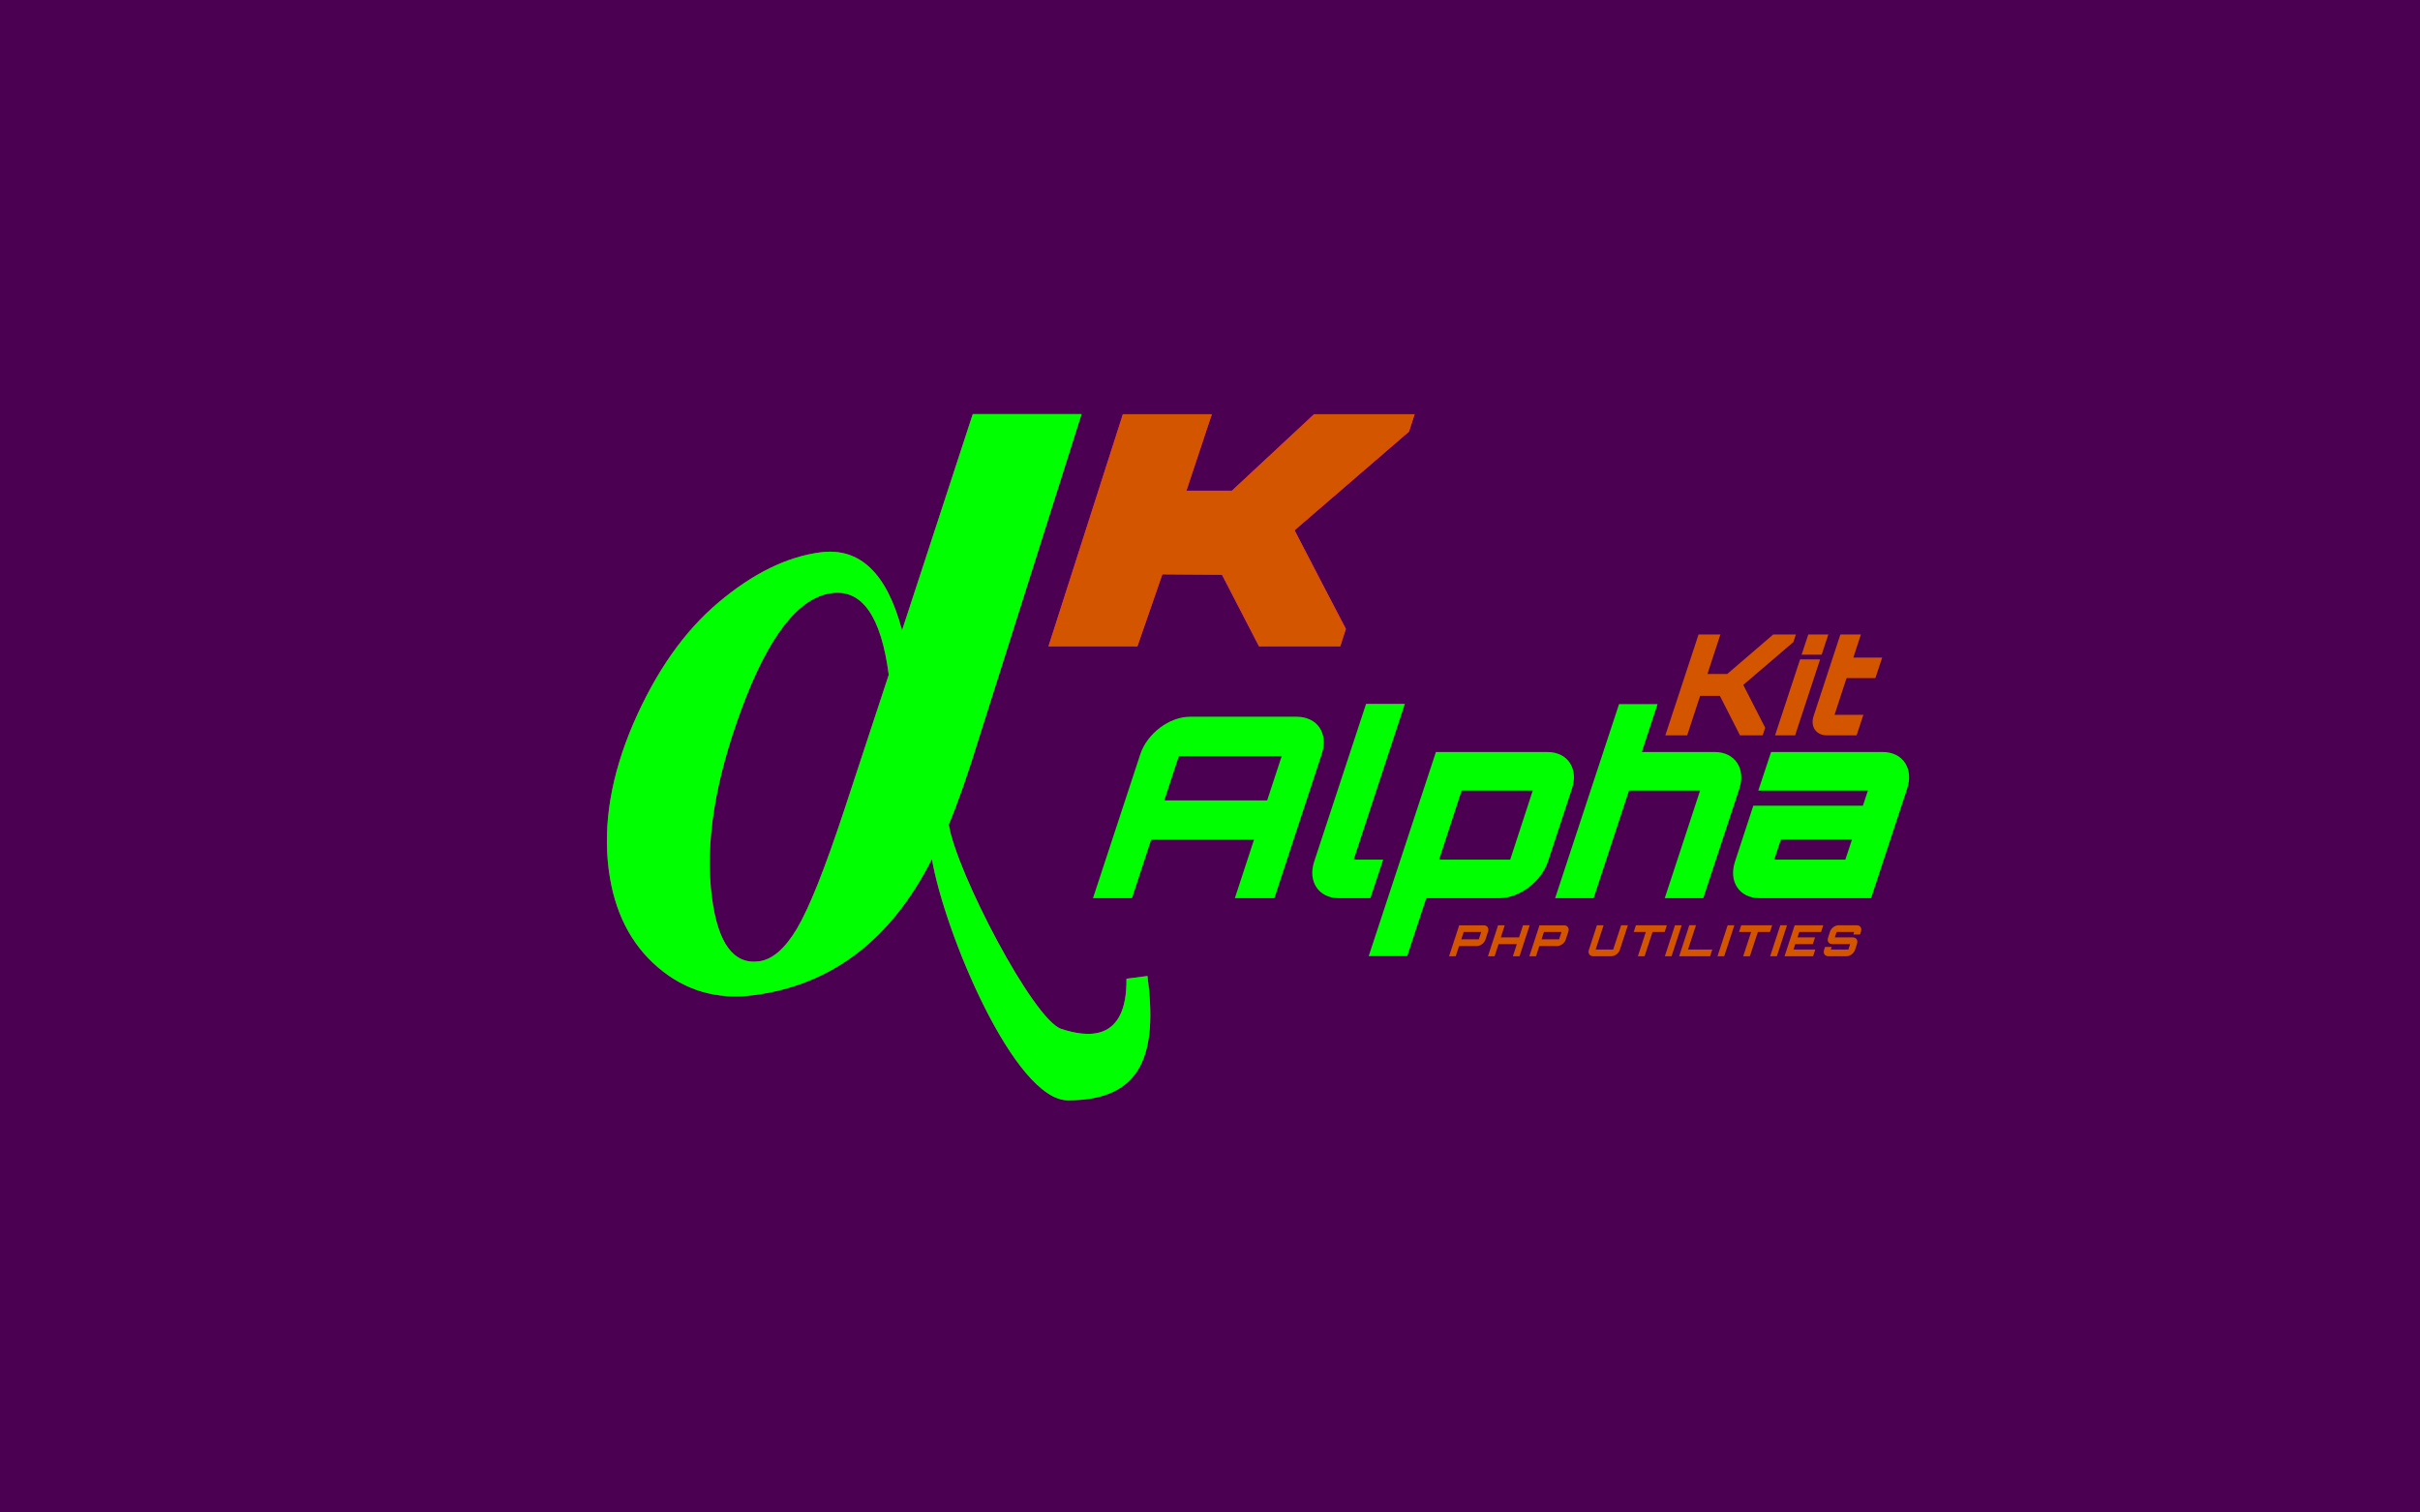 <?xml version="1.0" encoding="UTF-8" standalone="no"?>
<!-- Created with Inkscape (http://www.inkscape.org/) -->

<svg
   xmlns:dc="http://purl.org/dc/elements/1.1/"
   xmlns:cc="http://creativecommons.org/ns#"
   xmlns:rdf="http://www.w3.org/1999/02/22-rdf-syntax-ns#"
   xmlns:svg="http://www.w3.org/2000/svg"
   xmlns="http://www.w3.org/2000/svg"
   xmlns:sodipodi="http://sodipodi.sourceforge.net/DTD/sodipodi-0.dtd"
   xmlns:inkscape="http://www.inkscape.org/namespaces/inkscape"
   width="800"
   height="500"
   viewBox="0 0 211.667 132.292"
   version="1.1"
   id="svg8"
   inkscape:version="0.92.4 5da689c313, 2019-01-14"
   sodipodi:docname="alphakit-logo-04.svg">
  <defs
     id="defs2" />
  <sodipodi:namedview
     id="base"
     pagecolor="#ffffff"
     bordercolor="#666666"
     borderopacity="1.0"
     inkscape:pageopacity="0.0"
     inkscape:pageshadow="2"
     inkscape:zoom="1.6652365"
     inkscape:cx="371.01914"
     inkscape:cy="250"
     inkscape:document-units="mm"
     inkscape:current-layer="layer1"
     showgrid="false"
     units="px"
     inkscape:window-width="1920"
     inkscape:window-height="1054"
     inkscape:window-x="0"
     inkscape:window-y="0"
     inkscape:window-maximized="0"
     showguides="true"
     inkscape:guide-bbox="true">
    <sodipodi:guide
       position="84.233,130.986"
       orientation="0,1"
       id="guide75072"
       inkscape:locked="false" />
    <sodipodi:guide
       position="100.257,104.229"
       orientation="0.955,-0.297"
       id="guide75074"
       inkscape:locked="false" />
    <sodipodi:guide
       position="44.349,114.926"
       orientation="0,1"
       id="guide71319"
       inkscape:locked="false" />
  </sodipodi:namedview>
  <g
     inkscape:label="alpha Kopie"
     id="g71381"
     inkscape:groupmode="layer"
     sodipodi:insensitive="true">
    <g
       transform="translate(52.917)"
       id="g71379"
       style="fill:#808080">
      <g
         aria-label="α"
         transform="matrix(0.752,-0.099,0.099,0.752,22.902,-10.94)"
         style="font-style:normal;font-variant:normal;font-weight:bold;font-stretch:normal;font-size:66.667px;line-height:1.25;font-family:sans-serif;-inkscape-font-specification:'sans-serif Bold';letter-spacing:0px;word-spacing:0px;fill:#808080;fill-opacity:1;stroke:none"
         id="g71373">
        <path
           d="m 91.728,84.867 7.793,1.022 -10.358,22.198 c -1.128,2.474 -2.127,4.46 -2.995,5.957 0.109,3.472 4.225,14.761 6.144,15.677 1.696,0.81 4.581,1.657 5.136,-2.983 h 1.53 c 0,5.621 -1.485,8.87 -6.861,8.159 -3.832,-0.507 -7.262,-13.159 -7.479,-18.541 -3.668,5.382 -8.344,8.073 -14.03,8.073 -2.669,0 -4.872,-0.966 -6.608,-2.897 -1.736,-1.931 -2.604,-4.405 -2.604,-7.422 0,-3.32 1.042,-6.738 3.125,-10.254 2.105,-3.516 4.514,-6.141 7.227,-7.878 2.734,-1.758 5.328,-2.637 7.78,-2.637 2.865,0 4.568,2.116 5.111,6.348 z m -8.456,17.881 c 0,-4.253 -1.107,-6.38 -3.32,-6.38 -2.409,0 -4.915,2.474 -7.52,7.422 -2.604,4.926 -3.906,9.342 -3.906,13.249 0,3.342 0.922,5.013 2.767,5.013 0.977,0 1.986,-0.662 3.027,-1.986 1.063,-1.345 2.572,-4.047 4.525,-8.105 z"
           style="font-style:italic;font-variant:normal;font-weight:bold;font-stretch:normal;font-family:'Times New Roman';-inkscape-font-specification:'Times New Roman, Bold Italic';fill:#808080"
           id="path71371"
           inkscape:connector-curvature="0"
           sodipodi:nodetypes="ccccsccscscsccscccscssccc" />
      </g>
      <g
         aria-label="K"
         transform="matrix(0.265,0,-0.032,0.265,31.38,34.638)"
         style="font-style:normal;font-variant:normal;font-weight:900;font-stretch:normal;font-size:66.667px;line-height:1.25;font-family:Orbitron;-inkscape-font-specification:'Orbitron Heavy';letter-spacing:0px;word-spacing:0px;fill:#808080;fill-opacity:1;stroke:none"
         id="g71377">
        <path
           d="m 324.763,71.693 -15.085,15.818 h -9.4 l 3.352,-15.818 h -18.4 l -9.6,48 h 18.4 l 3.358,-14.889 12.342,0.089 9.434,14.8 h 16.8 l 0.733,-3.6 c -4.267,-6.667 -8.8,-13.667 -13.067,-20.4 l 21.2,-20.4 0.733,-3.6 z"
           style="font-style:italic;fill:#808080"
           id="path71375"
           inkscape:connector-curvature="0"
           sodipodi:nodetypes="cccccccccccccccc" />
      </g>
    </g>
  </g>
  <g
     inkscape:label="bg"
     inkscape:groupmode="layer"
     id="layer1"
     transform="translate(0,-164.708)"
     style="display:inline">
    <rect
       style="fill:#4b0052;fill-opacity:1;stroke-width:0.284"
       id="rect71192"
       width="211.667"
       height="132.292"
       x="-2.5431316e-06"
       y="164.708" />
  </g>
  <g
     inkscape:groupmode="layer"
     id="layer2"
     inkscape:label="Lettering"
     transform="translate(0,-79.375)"
     sodipodi:insensitive="true"
     style="display:none">
    <g
       id="g71266">
      <g
         transform="matrix(1.328,0,0,1.328,-2.013,62.302)"
         id="g74927">
        <path
           inkscape:connector-curvature="0"
           id="path74892"
           style="font-style:italic;font-variant:normal;font-weight:900;font-stretch:normal;font-size:106.667px;line-height:1.25;font-family:Orbitron;-inkscape-font-specification:'Orbitron Heavy';letter-spacing:0px;word-spacing:0px;fill:#ffcc00;fill-opacity:1;stroke:none;stroke-width:0.265"
           d="m 44.634,53.87 c -2.314,0 -4.544,1.863 -5.024,4.177 l -3.217,16.143 h 4.374 l 1.298,-6.548 h 11.515 l -1.298,6.548 h 4.431 l 3.217,-16.143 c 0.48,-2.314 -1.044,-4.177 -3.358,-4.177 z m -1.665,9.37 0.988,-4.967 h 11.515 l -0.988,4.967 z" />
        <path
           inkscape:connector-curvature="0"
           id="path74894"
           style="font-style:italic;font-variant:normal;font-weight:900;font-stretch:normal;font-size:106.667px;line-height:1.25;font-family:Orbitron;-inkscape-font-specification:'Orbitron Heavy';letter-spacing:0px;word-spacing:0px;fill:#ffcc00;fill-opacity:1;stroke:none;stroke-width:0.265"
           d="m 64.162,52.431 -3.528,17.667 c -0.452,2.23 1.044,4.092 3.274,4.092 h 3.556 l 0.875,-4.318 h -3.302 l 3.471,-17.441 z" />
        <path
           inkscape:connector-curvature="0"
           id="path74896"
           style="font-style:italic;font-variant:normal;font-weight:900;font-stretch:normal;font-size:106.667px;line-height:1.25;font-family:Orbitron;-inkscape-font-specification:'Orbitron Heavy';letter-spacing:0px;word-spacing:0px;fill:#ffcc00;fill-opacity:1;stroke:none;stroke-width:0.265"
           d="M 85.185,57.821 H 72.682 l -4.572,22.86 h 4.318 l 1.298,-6.491 h 8.184 c 2.258,0 4.459,-1.863 4.911,-4.092 l 1.637,-8.184 c 0.452,-2.23 -1.016,-4.092 -3.274,-4.092 z m -9.059,4.318 h 7.959 l -1.524,7.733 h -7.959 z" />
        <path
           inkscape:connector-curvature="0"
           id="path74898"
           style="font-style:italic;font-variant:normal;font-weight:900;font-stretch:normal;font-size:106.667px;line-height:1.25;font-family:Orbitron;-inkscape-font-specification:'Orbitron Heavy';letter-spacing:0px;word-spacing:0px;fill:#ffcc00;fill-opacity:1;stroke:none;stroke-width:0.265"
           d="m 103.926,57.821 h -8.184 l 1.072,-5.362 h -4.318 l -4.346,21.731 h 4.318 l 2.399,-12.051 h 7.959 l -2.399,12.051 h 4.318 l 2.455,-12.277 c 0.452,-2.23 -1.044,-4.092 -3.274,-4.092 z" />
        <path
           inkscape:connector-curvature="0"
           id="path74900"
           style="font-style:italic;font-variant:normal;font-weight:900;font-stretch:normal;font-size:106.667px;line-height:1.25;font-family:Orbitron;-inkscape-font-specification:'Orbitron Heavy';letter-spacing:0px;word-spacing:0px;fill:#ffcc00;fill-opacity:1;stroke:none;stroke-width:0.265"
           d="m 122.721,57.821 h -12.502 l -0.875,4.318 h 12.277 l -0.339,1.693 h -12.277 l -1.242,6.265 c -0.452,2.23 1.016,4.092 3.274,4.092 h 12.502 l 2.455,-12.277 c 0.452,-2.23 -1.016,-4.092 -3.274,-4.092 z m -2.625,12.051 h -7.959 l 0.452,-2.258 h 7.959 z" />
      </g>
      <g
         id="g71241">
        <path
           inkscape:connector-curvature="0"
           id="path74902"
           style="font-style:italic;font-variant:normal;font-weight:900;font-stretch:normal;font-size:106.667px;line-height:1.25;font-family:Orbitron;-inkscape-font-specification:'Orbitron Heavy';letter-spacing:0px;word-spacing:0px;fill:#ffffff;fill-opacity:1;stroke:none;stroke-width:0.195"
           d="m 142.437,121.615 -3.771,3.646 c -0.771,0.75 -1.542,1.5 -2.312,2.229 h -2.938 l 1.167,-5.875 h -3.25 l -3,15 h 3.25 l 1.167,-5.875 h 2.938 l 3.75,5.875 h 3.375 l 0.229,-1.125 c -1.333,-2.083 -2.75,-4.271 -4.083,-6.375 l 6.625,-6.375 0.229,-1.125 z" />
        <path
           inkscape:connector-curvature="0"
           id="path74904"
           style="font-style:italic;font-variant:normal;font-weight:900;font-stretch:normal;font-size:106.667px;line-height:1.25;font-family:Orbitron;-inkscape-font-specification:'Orbitron Heavy';letter-spacing:0px;word-spacing:0px;fill:#ffffff;fill-opacity:1;stroke:none;stroke-width:0.183"
           d="m 144.657,136.615 h 2.981 l 2.26,-11.299 h -2.981 z m 3,-15 -0.604,3 h 2.981 l 0.604,-3 z" />
        <path
           inkscape:connector-curvature="0"
           id="path74906"
           style="font-style:italic;font-variant:normal;font-weight:900;font-stretch:normal;font-size:106.667px;line-height:1.25;font-family:Orbitron;-inkscape-font-specification:'Orbitron Heavy';letter-spacing:0px;word-spacing:0px;fill:#ffffff;fill-opacity:1;stroke:none;stroke-width:0.187"
           d="m 158.477,128.098 0.618,-3.052 h -4.289 l 0.678,-3.431 h -3.052 l -2.414,12.108 c -0.319,1.576 0.718,2.892 2.334,2.892 h 4.428 l 0.618,-3.052 h -4.289 l 1.077,-5.465 z" />
      </g>
      <g
         id="flowRoot74955"
         style="font-style:normal;font-variant:normal;font-weight:900;font-stretch:normal;font-size:66.667px;line-height:1.25;font-family:Orbitron;-inkscape-font-specification:'Orbitron Heavy';letter-spacing:0px;word-spacing:0px;fill:#000000;fill-opacity:1;stroke:none"
         transform="matrix(0.24,0,0,0.24,66.831,78.632)"
         aria-label="PHP UTILITIES">
        <path
           inkscape:connector-curvature="0"
           id="path75047"
           style="font-style:italic;font-variant:normal;font-weight:900;font-stretch:normal;font-size:26.667px;font-family:Orbitron;-inkscape-font-specification:'Orbitron Heavy';letter-spacing:3px;fill:#ffffff"
           d="m 143.265,359.685 -3.84,19.173 h 4.133 l 1.227,-6.16 c 0.027,0.027 0.08,0.027 0.08,0.027 0.027,-0.107 0,-0.16 -0.053,-0.16 l 11.093,-0.027 c 2.187,0 4.347,-1.787 4.773,-3.947 l 0.987,-4.96 c 0.427,-2.16 -0.987,-3.947 -3.173,-3.947 z m 3.307,4.133 h 10.88 l -0.907,4.56 h -10.88 z" />
        <path
           inkscape:connector-curvature="0"
           id="path75049"
           style="font-style:italic;font-variant:normal;font-weight:900;font-stretch:normal;font-size:26.667px;font-family:Orbitron;-inkscape-font-specification:'Orbitron Heavy';letter-spacing:3px;fill:#ffffff"
           d="m 182.852,359.659 -1.493,7.52 h -11.333 l 1.493,-7.52 h -4.133 l -3.84,19.2 h 4.133 l 1.493,-7.52 h 11.333 l -1.493,7.52 h 4.133 l 3.84,-19.2 z" />
        <path
           inkscape:connector-curvature="0"
           id="path75051"
           style="font-style:italic;font-variant:normal;font-weight:900;font-stretch:normal;font-size:26.667px;font-family:Orbitron;-inkscape-font-specification:'Orbitron Heavy';letter-spacing:3px;fill:#ffffff"
           d="m 193.067,359.685 -3.84,19.173 h 4.133 l 1.227,-6.16 c 0.027,0.027 0.08,0.027 0.08,0.027 0.027,-0.107 0,-0.16 -0.053,-0.16 l 11.093,-0.027 c 2.187,0 4.347,-1.787 4.773,-3.947 l 0.987,-4.96 c 0.427,-2.16 -0.987,-3.947 -3.173,-3.947 z m 3.307,4.133 h 10.88 l -0.907,4.56 h -10.88 z" />
        <path
           inkscape:connector-curvature="0"
           id="path75053"
           style="font-style:italic;font-variant:normal;font-weight:900;font-stretch:normal;font-size:26.667px;font-family:Orbitron;-inkscape-font-specification:'Orbitron Heavy';letter-spacing:3px;fill:#ffffff"
           d="m 232.835,359.659 h -4.133 l -3.04,15.253 c -0.453,2.187 0.96,3.947 3.147,3.947 h 11.307 c 2.16,0 4.293,-1.76 4.747,-3.947 l 3.04,-15.253 h -4.187 l -3.013,15.04 h -10.88 z" />
        <path
           inkscape:connector-curvature="0"
           id="path75055"
           style="font-style:italic;font-variant:normal;font-weight:900;font-stretch:normal;font-size:26.667px;font-family:Orbitron;-inkscape-font-specification:'Orbitron Heavy';letter-spacing:3px;fill:#ffffff"
           d="m 252.878,359.659 -0.827,4.16 h 7.52 l -3.013,15.04 h 4.16 l 3.013,-15.04 h 7.52 l 0.827,-4.16 z" />
        <path
           inkscape:connector-curvature="0"
           id="path75057"
           style="font-style:italic;font-variant:normal;font-weight:900;font-stretch:normal;font-size:26.667px;font-family:Orbitron;-inkscape-font-specification:'Orbitron Heavy';letter-spacing:3px;fill:#ffffff"
           d="m 273.285,378.859 h 4.16 l 3.84,-19.2 h -4.16 z" />
        <path
           inkscape:connector-curvature="0"
           id="path75059"
           style="font-style:italic;font-variant:normal;font-weight:900;font-stretch:normal;font-size:26.667px;font-family:Orbitron;-inkscape-font-specification:'Orbitron Heavy';letter-spacing:3px;fill:#ffffff"
           d="m 282.17,378.859 h 19.2 l 0.827,-4.16 h -15.067 l 3.013,-15.067 h -4.133 z" />
        <path
           inkscape:connector-curvature="0"
           id="path75061"
           style="font-style:italic;font-variant:normal;font-weight:900;font-stretch:normal;font-size:26.667px;font-family:Orbitron;-inkscape-font-specification:'Orbitron Heavy';letter-spacing:3px;fill:#ffffff"
           d="m 305.952,378.859 h 4.16 l 3.84,-19.2 h -4.16 z" />
        <path
           inkscape:connector-curvature="0"
           id="path75063"
           style="font-style:italic;font-variant:normal;font-weight:900;font-stretch:normal;font-size:26.667px;font-family:Orbitron;-inkscape-font-specification:'Orbitron Heavy';letter-spacing:3px;fill:#ffffff"
           d="m 318.211,359.659 -0.827,4.16 h 7.52 l -3.013,15.04 h 4.16 l 3.013,-15.04 h 7.52 l 0.827,-4.16 z" />
        <path
           inkscape:connector-curvature="0"
           id="path75065"
           style="font-style:italic;font-variant:normal;font-weight:900;font-stretch:normal;font-size:26.667px;font-family:Orbitron;-inkscape-font-specification:'Orbitron Heavy';letter-spacing:3px;fill:#ffffff"
           d="m 338.618,378.859 h 4.16 l 3.84,-19.2 h -4.16 z" />
        <path
           inkscape:connector-curvature="0"
           id="path75067"
           style="font-style:italic;font-variant:normal;font-weight:900;font-stretch:normal;font-size:26.667px;font-family:Orbitron;-inkscape-font-specification:'Orbitron Heavy';letter-spacing:3px;fill:#ffffff"
           d="M 369.104,359.659 H 351.37 l -3.84,19.2 h 17.733 l 0.827,-4.16 h -13.547 l 0.667,-3.36 h 10.907 l 0.853,-4.16 h -10.907 l 0.667,-3.36 h 13.547 z" />
        <path
           inkscape:connector-curvature="0"
           id="path75069"
           style="font-style:italic;font-variant:normal;font-weight:900;font-stretch:normal;font-size:26.667px;font-family:Orbitron;-inkscape-font-specification:'Orbitron Heavy';letter-spacing:3px;fill:#ffffff"
           d="m 393,363.605 c 0.453,-2.187 -0.987,-3.947 -3.147,-3.947 h -11.307 c -2.187,0 -4.293,1.76 -4.747,3.947 l -0.747,3.787 c -0.427,2.187 0.96,3.947 3.147,3.947 h 11.067 l -0.667,3.36 h -10.88 l 0.32,-1.573 h -4.133 l -0.347,1.787 c -0.453,2.187 0.96,3.947 3.147,3.947 h 11.307 c 2.16,0 4.293,-1.76 4.747,-3.947 l 0.747,-3.787 c 0.427,-2.187 -0.987,-3.947 -3.147,-3.947 h -11.12 l 0.667,-3.36 h 10.88 l -0.32,1.573 h 4.187 z" />
      </g>
    </g>
  </g>
  <g
     style="display:inline"
     transform="translate(0,-79.375)"
     inkscape:label="Lettering Small"
     id="g71431"
     inkscape:groupmode="layer"
     sodipodi:insensitive="true" />
  <g
     inkscape:groupmode="layer"
     id="layer3"
     inkscape:label="alpha-pict"
     style="display:inline"
     sodipodi:insensitive="true">
    <g
       transform="matrix(0.781,0,-0.101,0.781,74.668,20.617)"
       id="g71393"
       style="fill:#00ff00">
      <path
         inkscape:connector-curvature="0"
         id="path71383"
         style="font-style:italic;font-variant:normal;font-weight:900;font-stretch:normal;font-size:106.667px;line-height:1.25;font-family:Orbitron;-inkscape-font-specification:'Orbitron Heavy';letter-spacing:0px;word-spacing:0px;fill:#00ff00;fill-opacity:1;stroke:none;stroke-width:0.265"
         d="m 44.634,53.87 c -2.314,0 -4.544,1.863 -5.024,4.177 l -3.217,16.143 h 4.374 l 1.298,-6.548 h 11.515 l -1.298,6.548 h 4.431 l 3.217,-16.143 c 0.48,-2.314 -1.044,-4.177 -3.358,-4.177 z m -1.665,9.37 0.988,-4.967 h 11.515 l -0.988,4.967 z" />
      <path
         inkscape:connector-curvature="0"
         id="path71385"
         style="font-style:italic;font-variant:normal;font-weight:900;font-stretch:normal;font-size:106.667px;line-height:1.25;font-family:Orbitron;-inkscape-font-specification:'Orbitron Heavy';letter-spacing:0px;word-spacing:0px;fill:#00ff00;fill-opacity:1;stroke:none;stroke-width:0.265"
         d="m 64.162,52.431 -3.528,17.667 c -0.452,2.23 1.044,4.092 3.274,4.092 h 3.556 l 0.875,-4.318 h -3.302 l 3.471,-17.441 z" />
      <path
         inkscape:connector-curvature="0"
         id="path71387"
         style="font-style:italic;font-variant:normal;font-weight:900;font-stretch:normal;font-size:106.667px;line-height:1.25;font-family:Orbitron;-inkscape-font-specification:'Orbitron Heavy';letter-spacing:0px;word-spacing:0px;fill:#00ff00;fill-opacity:1;stroke:none;stroke-width:0.265"
         d="M 85.185,57.821 H 72.682 l -4.572,22.86 h 4.318 l 1.298,-6.491 h 8.184 c 2.258,0 4.459,-1.863 4.911,-4.092 l 1.637,-8.184 c 0.452,-2.23 -1.016,-4.092 -3.274,-4.092 z m -9.059,4.318 h 7.959 l -1.524,7.733 h -7.959 z" />
      <path
         inkscape:connector-curvature="0"
         id="path71389"
         style="font-style:italic;font-variant:normal;font-weight:900;font-stretch:normal;font-size:106.667px;line-height:1.25;font-family:Orbitron;-inkscape-font-specification:'Orbitron Heavy';letter-spacing:0px;word-spacing:0px;fill:#00ff00;fill-opacity:1;stroke:none;stroke-width:0.265"
         d="m 103.926,57.821 h -8.184 l 1.072,-5.362 h -4.318 l -4.346,21.731 h 4.318 l 2.399,-12.051 h 7.959 l -2.399,12.051 h 4.318 l 2.455,-12.277 c 0.452,-2.23 -1.044,-4.092 -3.274,-4.092 z" />
      <path
         inkscape:connector-curvature="0"
         id="path71391"
         style="font-style:italic;font-variant:normal;font-weight:900;font-stretch:normal;font-size:106.667px;line-height:1.25;font-family:Orbitron;-inkscape-font-specification:'Orbitron Heavy';letter-spacing:0px;word-spacing:0px;fill:#00ff00;fill-opacity:1;stroke:none;stroke-width:0.265"
         d="m 122.721,57.821 h -12.502 l -0.875,4.318 h 12.277 l -0.339,1.693 h -12.277 l -1.242,6.265 c -0.452,2.23 1.016,4.092 3.274,4.092 h 12.502 l 2.455,-12.277 c 0.452,-2.23 -1.016,-4.092 -3.274,-4.092 z m -2.625,12.051 h -7.959 l 0.452,-2.258 h 7.959 z" />
    </g>
    <g
       id="g71401"
       transform="matrix(0.588,0,-0.076,0.588,80.583,-16.012)"
       style="fill:#d45500">
      <path
         inkscape:connector-curvature="0"
         id="path71395"
         style="font-style:italic;font-variant:normal;font-weight:900;font-stretch:normal;font-size:106.667px;line-height:1.25;font-family:Orbitron;-inkscape-font-specification:'Orbitron Heavy';letter-spacing:0px;word-spacing:0px;fill:#d45500;fill-opacity:1;stroke:none;stroke-width:0.195"
         d="m 142.437,121.615 -3.771,3.646 c -0.771,0.75 -1.542,1.5 -2.312,2.229 h -2.938 l 1.167,-5.875 h -3.25 l -3,15 h 3.25 l 1.167,-5.875 h 2.938 l 3.75,5.875 h 3.375 l 0.229,-1.125 c -1.333,-2.083 -2.75,-4.271 -4.083,-6.375 l 6.625,-6.375 0.229,-1.125 z" />
      <path
         inkscape:connector-curvature="0"
         id="path71397"
         style="font-style:italic;font-variant:normal;font-weight:900;font-stretch:normal;font-size:106.667px;line-height:1.25;font-family:Orbitron;-inkscape-font-specification:'Orbitron Heavy';letter-spacing:0px;word-spacing:0px;fill:#d45500;fill-opacity:1;stroke:none;stroke-width:0.183"
         d="m 144.657,136.615 h 2.981 l 2.26,-11.299 h -2.981 z m 3,-15 -0.604,3 h 2.981 l 0.604,-3 z" />
      <path
         inkscape:connector-curvature="0"
         id="path71399"
         style="font-style:italic;font-variant:normal;font-weight:900;font-stretch:normal;font-size:106.667px;line-height:1.25;font-family:Orbitron;-inkscape-font-specification:'Orbitron Heavy';letter-spacing:0px;word-spacing:0px;fill:#d45500;fill-opacity:1;stroke:none;stroke-width:0.187"
         d="m 158.477,128.098 0.618,-3.052 h -4.289 l 0.678,-3.431 h -3.052 l -2.414,12.108 c -0.319,1.576 0.718,2.892 2.334,2.892 h 4.428 l 0.618,-3.052 h -4.289 l 1.077,-5.465 z" />
    </g>
    <g
       id="g71427"
       style="font-style:normal;font-variant:normal;font-weight:900;font-stretch:normal;font-size:66.667px;line-height:1.25;font-family:Orbitron;-inkscape-font-specification:'Orbitron Heavy';letter-spacing:0px;word-spacing:0px;fill:#d45500;fill-opacity:1;stroke:none"
       transform="matrix(0.141,0,-0.018,0.141,113.904,30.218)"
       aria-label="PHP UTILITIES">
      <path
         inkscape:connector-curvature="0"
         id="path71403"
         style="font-style:italic;font-variant:normal;font-weight:900;font-stretch:normal;font-size:26.667px;font-family:Orbitron;-inkscape-font-specification:'Orbitron Heavy';letter-spacing:3px;fill:#d45500"
         d="m 143.265,359.685 -3.84,19.173 h 4.133 l 1.227,-6.16 c 0.027,0.027 0.08,0.027 0.08,0.027 0.027,-0.107 0,-0.16 -0.053,-0.16 l 11.093,-0.027 c 2.187,0 4.347,-1.787 4.773,-3.947 l 0.987,-4.96 c 0.427,-2.16 -0.987,-3.947 -3.173,-3.947 z m 3.307,4.133 h 10.88 l -0.907,4.56 h -10.88 z" />
      <path
         inkscape:connector-curvature="0"
         id="path71405"
         style="font-style:italic;font-variant:normal;font-weight:900;font-stretch:normal;font-size:26.667px;font-family:Orbitron;-inkscape-font-specification:'Orbitron Heavy';letter-spacing:3px;fill:#d45500"
         d="m 182.852,359.659 -1.493,7.52 h -11.333 l 1.493,-7.52 h -4.133 l -3.84,19.2 h 4.133 l 1.493,-7.52 h 11.333 l -1.493,7.52 h 4.133 l 3.84,-19.2 z" />
      <path
         inkscape:connector-curvature="0"
         id="path71407"
         style="font-style:italic;font-variant:normal;font-weight:900;font-stretch:normal;font-size:26.667px;font-family:Orbitron;-inkscape-font-specification:'Orbitron Heavy';letter-spacing:3px;fill:#d45500"
         d="m 193.067,359.685 -3.84,19.173 h 4.133 l 1.227,-6.16 c 0.027,0.027 0.08,0.027 0.08,0.027 0.027,-0.107 0,-0.16 -0.053,-0.16 l 11.093,-0.027 c 2.187,0 4.347,-1.787 4.773,-3.947 l 0.987,-4.96 c 0.427,-2.16 -0.987,-3.947 -3.173,-3.947 z m 3.307,4.133 h 10.88 l -0.907,4.56 h -10.88 z" />
      <path
         inkscape:connector-curvature="0"
         id="path71409"
         style="font-style:italic;font-variant:normal;font-weight:900;font-stretch:normal;font-size:26.667px;font-family:Orbitron;-inkscape-font-specification:'Orbitron Heavy';letter-spacing:3px;fill:#d45500"
         d="m 232.835,359.659 h -4.133 l -3.04,15.253 c -0.453,2.187 0.96,3.947 3.147,3.947 h 11.307 c 2.16,0 4.293,-1.76 4.747,-3.947 l 3.04,-15.253 h -4.187 l -3.013,15.04 h -10.88 z" />
      <path
         inkscape:connector-curvature="0"
         id="path71411"
         style="font-style:italic;font-variant:normal;font-weight:900;font-stretch:normal;font-size:26.667px;font-family:Orbitron;-inkscape-font-specification:'Orbitron Heavy';letter-spacing:3px;fill:#d45500"
         d="m 252.878,359.659 -0.827,4.16 h 7.52 l -3.013,15.04 h 4.16 l 3.013,-15.04 h 7.52 l 0.827,-4.16 z" />
      <path
         inkscape:connector-curvature="0"
         id="path71413"
         style="font-style:italic;font-variant:normal;font-weight:900;font-stretch:normal;font-size:26.667px;font-family:Orbitron;-inkscape-font-specification:'Orbitron Heavy';letter-spacing:3px;fill:#d45500"
         d="m 273.285,378.859 h 4.16 l 3.84,-19.2 h -4.16 z" />
      <path
         inkscape:connector-curvature="0"
         id="path71415"
         style="font-style:italic;font-variant:normal;font-weight:900;font-stretch:normal;font-size:26.667px;font-family:Orbitron;-inkscape-font-specification:'Orbitron Heavy';letter-spacing:3px;fill:#d45500"
         d="m 282.17,378.859 h 19.2 l 0.827,-4.16 h -15.067 l 3.013,-15.067 h -4.133 z" />
      <path
         inkscape:connector-curvature="0"
         id="path71417"
         style="font-style:italic;font-variant:normal;font-weight:900;font-stretch:normal;font-size:26.667px;font-family:Orbitron;-inkscape-font-specification:'Orbitron Heavy';letter-spacing:3px;fill:#d45500"
         d="m 305.952,378.859 h 4.16 l 3.84,-19.2 h -4.16 z" />
      <path
         inkscape:connector-curvature="0"
         id="path71419"
         style="font-style:italic;font-variant:normal;font-weight:900;font-stretch:normal;font-size:26.667px;font-family:Orbitron;-inkscape-font-specification:'Orbitron Heavy';letter-spacing:3px;fill:#d45500"
         d="m 318.211,359.659 -0.827,4.16 h 7.52 l -3.013,15.04 h 4.16 l 3.013,-15.04 h 7.52 l 0.827,-4.16 z" />
      <path
         inkscape:connector-curvature="0"
         id="path71421"
         style="font-style:italic;font-variant:normal;font-weight:900;font-stretch:normal;font-size:26.667px;font-family:Orbitron;-inkscape-font-specification:'Orbitron Heavy';letter-spacing:3px;fill:#d45500"
         d="m 338.618,378.859 h 4.16 l 3.84,-19.2 h -4.16 z" />
      <path
         inkscape:connector-curvature="0"
         id="path71423"
         style="font-style:italic;font-variant:normal;font-weight:900;font-stretch:normal;font-size:26.667px;font-family:Orbitron;-inkscape-font-specification:'Orbitron Heavy';letter-spacing:3px;fill:#d45500"
         d="M 369.104,359.659 H 351.37 l -3.84,19.2 h 17.733 l 0.827,-4.16 h -13.547 l 0.667,-3.36 h 10.907 l 0.853,-4.16 h -10.907 l 0.667,-3.36 h 13.547 z" />
      <path
         inkscape:connector-curvature="0"
         id="path71425"
         style="font-style:italic;font-variant:normal;font-weight:900;font-stretch:normal;font-size:26.667px;font-family:Orbitron;-inkscape-font-specification:'Orbitron Heavy';letter-spacing:3px;fill:#d45500"
         d="m 393,363.605 c 0.453,-2.187 -0.987,-3.947 -3.147,-3.947 h -11.307 c -2.187,0 -4.293,1.76 -4.747,3.947 l -0.747,3.787 c -0.427,2.187 0.96,3.947 3.147,3.947 h 11.067 l -0.667,3.36 h -10.88 l 0.32,-1.573 h -4.133 l -0.347,1.787 c -0.453,2.187 0.96,3.947 3.147,3.947 h 11.307 c 2.16,0 4.293,-1.76 4.747,-3.947 l 0.747,-3.787 c 0.427,-2.187 -0.987,-3.947 -3.147,-3.947 h -11.12 l 0.667,-3.36 h 10.88 l -0.32,1.573 h 4.187 z" />
    </g>
    <g
       aria-label="α"
       transform="matrix(1.201,-0.157,0.157,1.201,-38.405,-51.306)"
       style="font-style:normal;font-variant:normal;font-weight:bold;font-stretch:normal;font-size:66.667px;line-height:1.25;font-family:sans-serif;-inkscape-font-specification:'sans-serif Bold';letter-spacing:0px;word-spacing:0px;fill:#ff00cc;fill-opacity:1;stroke:none"
       id="flowRoot71199">
      <path
         d="m 91.728,84.867 7.793,1.022 -10.358,22.198 c -1.128,2.474 -2.127,4.46 -2.995,5.957 0.109,3.472 4.225,14.761 6.144,15.677 1.696,0.81 4.581,1.657 5.136,-2.983 h 1.53 c 0,5.621 -1.485,8.87 -6.861,8.159 -3.832,-0.507 -7.262,-13.159 -7.479,-18.541 -3.668,5.382 -8.344,8.073 -14.03,8.073 -2.669,0 -4.872,-0.966 -6.608,-2.897 -1.736,-1.931 -2.604,-4.405 -2.604,-7.422 0,-3.32 1.042,-6.738 3.125,-10.254 2.105,-3.516 4.514,-6.141 7.227,-7.878 2.734,-1.758 5.328,-2.637 7.78,-2.637 2.865,0 4.568,2.116 5.111,6.348 z m -8.456,17.881 c 0,-4.253 -1.107,-6.38 -3.32,-6.38 -2.409,0 -4.915,2.474 -7.52,7.422 -2.604,4.926 -3.906,9.342 -3.906,13.249 0,3.342 0.922,5.013 2.767,5.013 0.977,0 1.986,-0.662 3.027,-1.986 1.063,-1.345 2.572,-4.047 4.525,-8.105 z"
         style="font-style:italic;font-variant:normal;font-weight:bold;font-stretch:normal;font-family:'Times New Roman';-inkscape-font-specification:'Times New Roman, Bold Italic';fill:#ff00cc"
         id="path71207"
         inkscape:connector-curvature="0"
         sodipodi:nodetypes="ccccsccscscsccscccscssccc" />
    </g>
    <g
       aria-label="K"
       transform="matrix(0.423,0,-0.051,0.423,-18.783,5.904)"
       style="font-style:normal;font-variant:normal;font-weight:900;font-stretch:normal;font-size:66.667px;line-height:1.25;font-family:Orbitron;-inkscape-font-specification:'Orbitron Heavy';letter-spacing:0px;word-spacing:0px;fill:#ff00cc;fill-opacity:1;stroke:none"
       id="flowRoot71308">
      <path
         d="m 324.763,71.693 -15.085,15.818 h -9.4 l 3.352,-15.818 h -18.4 l -9.6,48 h 18.4 l 3.358,-14.889 12.342,0.089 9.434,14.8 h 16.8 l 0.733,-3.6 c -4.267,-6.667 -8.8,-13.667 -13.067,-20.4 l 21.2,-20.4 0.733,-3.6 z"
         style="font-style:italic;fill:#ff00cc"
         id="path71316"
         inkscape:connector-curvature="0"
         sodipodi:nodetypes="cccccccccccccccc" />
    </g>
    <g
       id="g71323"
       style="font-style:normal;font-variant:normal;font-weight:bold;font-stretch:normal;font-size:66.667px;line-height:1.25;font-family:sans-serif;-inkscape-font-specification:'sans-serif Bold';letter-spacing:0px;word-spacing:0px;fill:#00ff00;fill-opacity:1;stroke:none"
       transform="matrix(1.201,-0.157,0.157,1.201,-38.405,-51.306)"
       aria-label="α">
      <path
         sodipodi:nodetypes="ccccsccscscsccscccscssccc"
         inkscape:connector-curvature="0"
         id="path71321"
         style="font-style:italic;font-variant:normal;font-weight:bold;font-stretch:normal;font-family:'Times New Roman';-inkscape-font-specification:'Times New Roman, Bold Italic';fill:#00ff00"
         d="m 91.728,84.867 7.793,1.022 -10.358,22.198 c -1.128,2.474 -2.127,4.46 -2.995,5.957 0.109,3.472 4.225,14.761 6.144,15.677 1.696,0.81 4.581,1.657 5.136,-2.983 h 1.53 c 0,5.621 -1.485,8.87 -6.861,8.159 -3.832,-0.507 -7.262,-13.159 -7.479,-18.541 -3.668,5.382 -8.344,8.073 -14.03,8.073 -2.669,0 -4.872,-0.966 -6.608,-2.897 -1.736,-1.931 -2.604,-4.405 -2.604,-7.422 0,-3.32 1.042,-6.738 3.125,-10.254 2.105,-3.516 4.514,-6.141 7.227,-7.878 2.734,-1.758 5.328,-2.637 7.78,-2.637 2.865,0 4.568,2.116 5.111,6.348 z m -8.456,17.881 c 0,-4.253 -1.107,-6.38 -3.32,-6.38 -2.409,0 -4.915,2.474 -7.52,7.422 -2.604,4.926 -3.906,9.342 -3.906,13.249 0,3.342 0.922,5.013 2.767,5.013 0.977,0 1.986,-0.662 3.027,-1.986 1.063,-1.345 2.572,-4.047 4.525,-8.105 z" />
    </g>
    <g
       id="g71327"
       style="font-style:normal;font-variant:normal;font-weight:900;font-stretch:normal;font-size:66.667px;line-height:1.25;font-family:Orbitron;-inkscape-font-specification:'Orbitron Heavy';letter-spacing:0px;word-spacing:0px;fill:#d45500;fill-opacity:1;stroke:none"
       transform="matrix(0.423,0,-0.051,0.423,-18.783,5.904)"
       aria-label="K">
      <path
         sodipodi:nodetypes="cccccccccccccccc"
         inkscape:connector-curvature="0"
         id="path71325"
         style="font-style:italic;fill:#d45500"
         d="m 324.763,71.693 -15.085,15.818 h -9.4 l 3.352,-15.818 h -18.4 l -9.6,48 h 18.4 l 3.358,-14.889 12.342,0.089 9.434,14.8 h 16.8 l 0.733,-3.6 c -4.267,-6.667 -8.8,-13.667 -13.067,-20.4 l 21.2,-20.4 0.733,-3.6 z" />
    </g>
  </g>
</svg>
